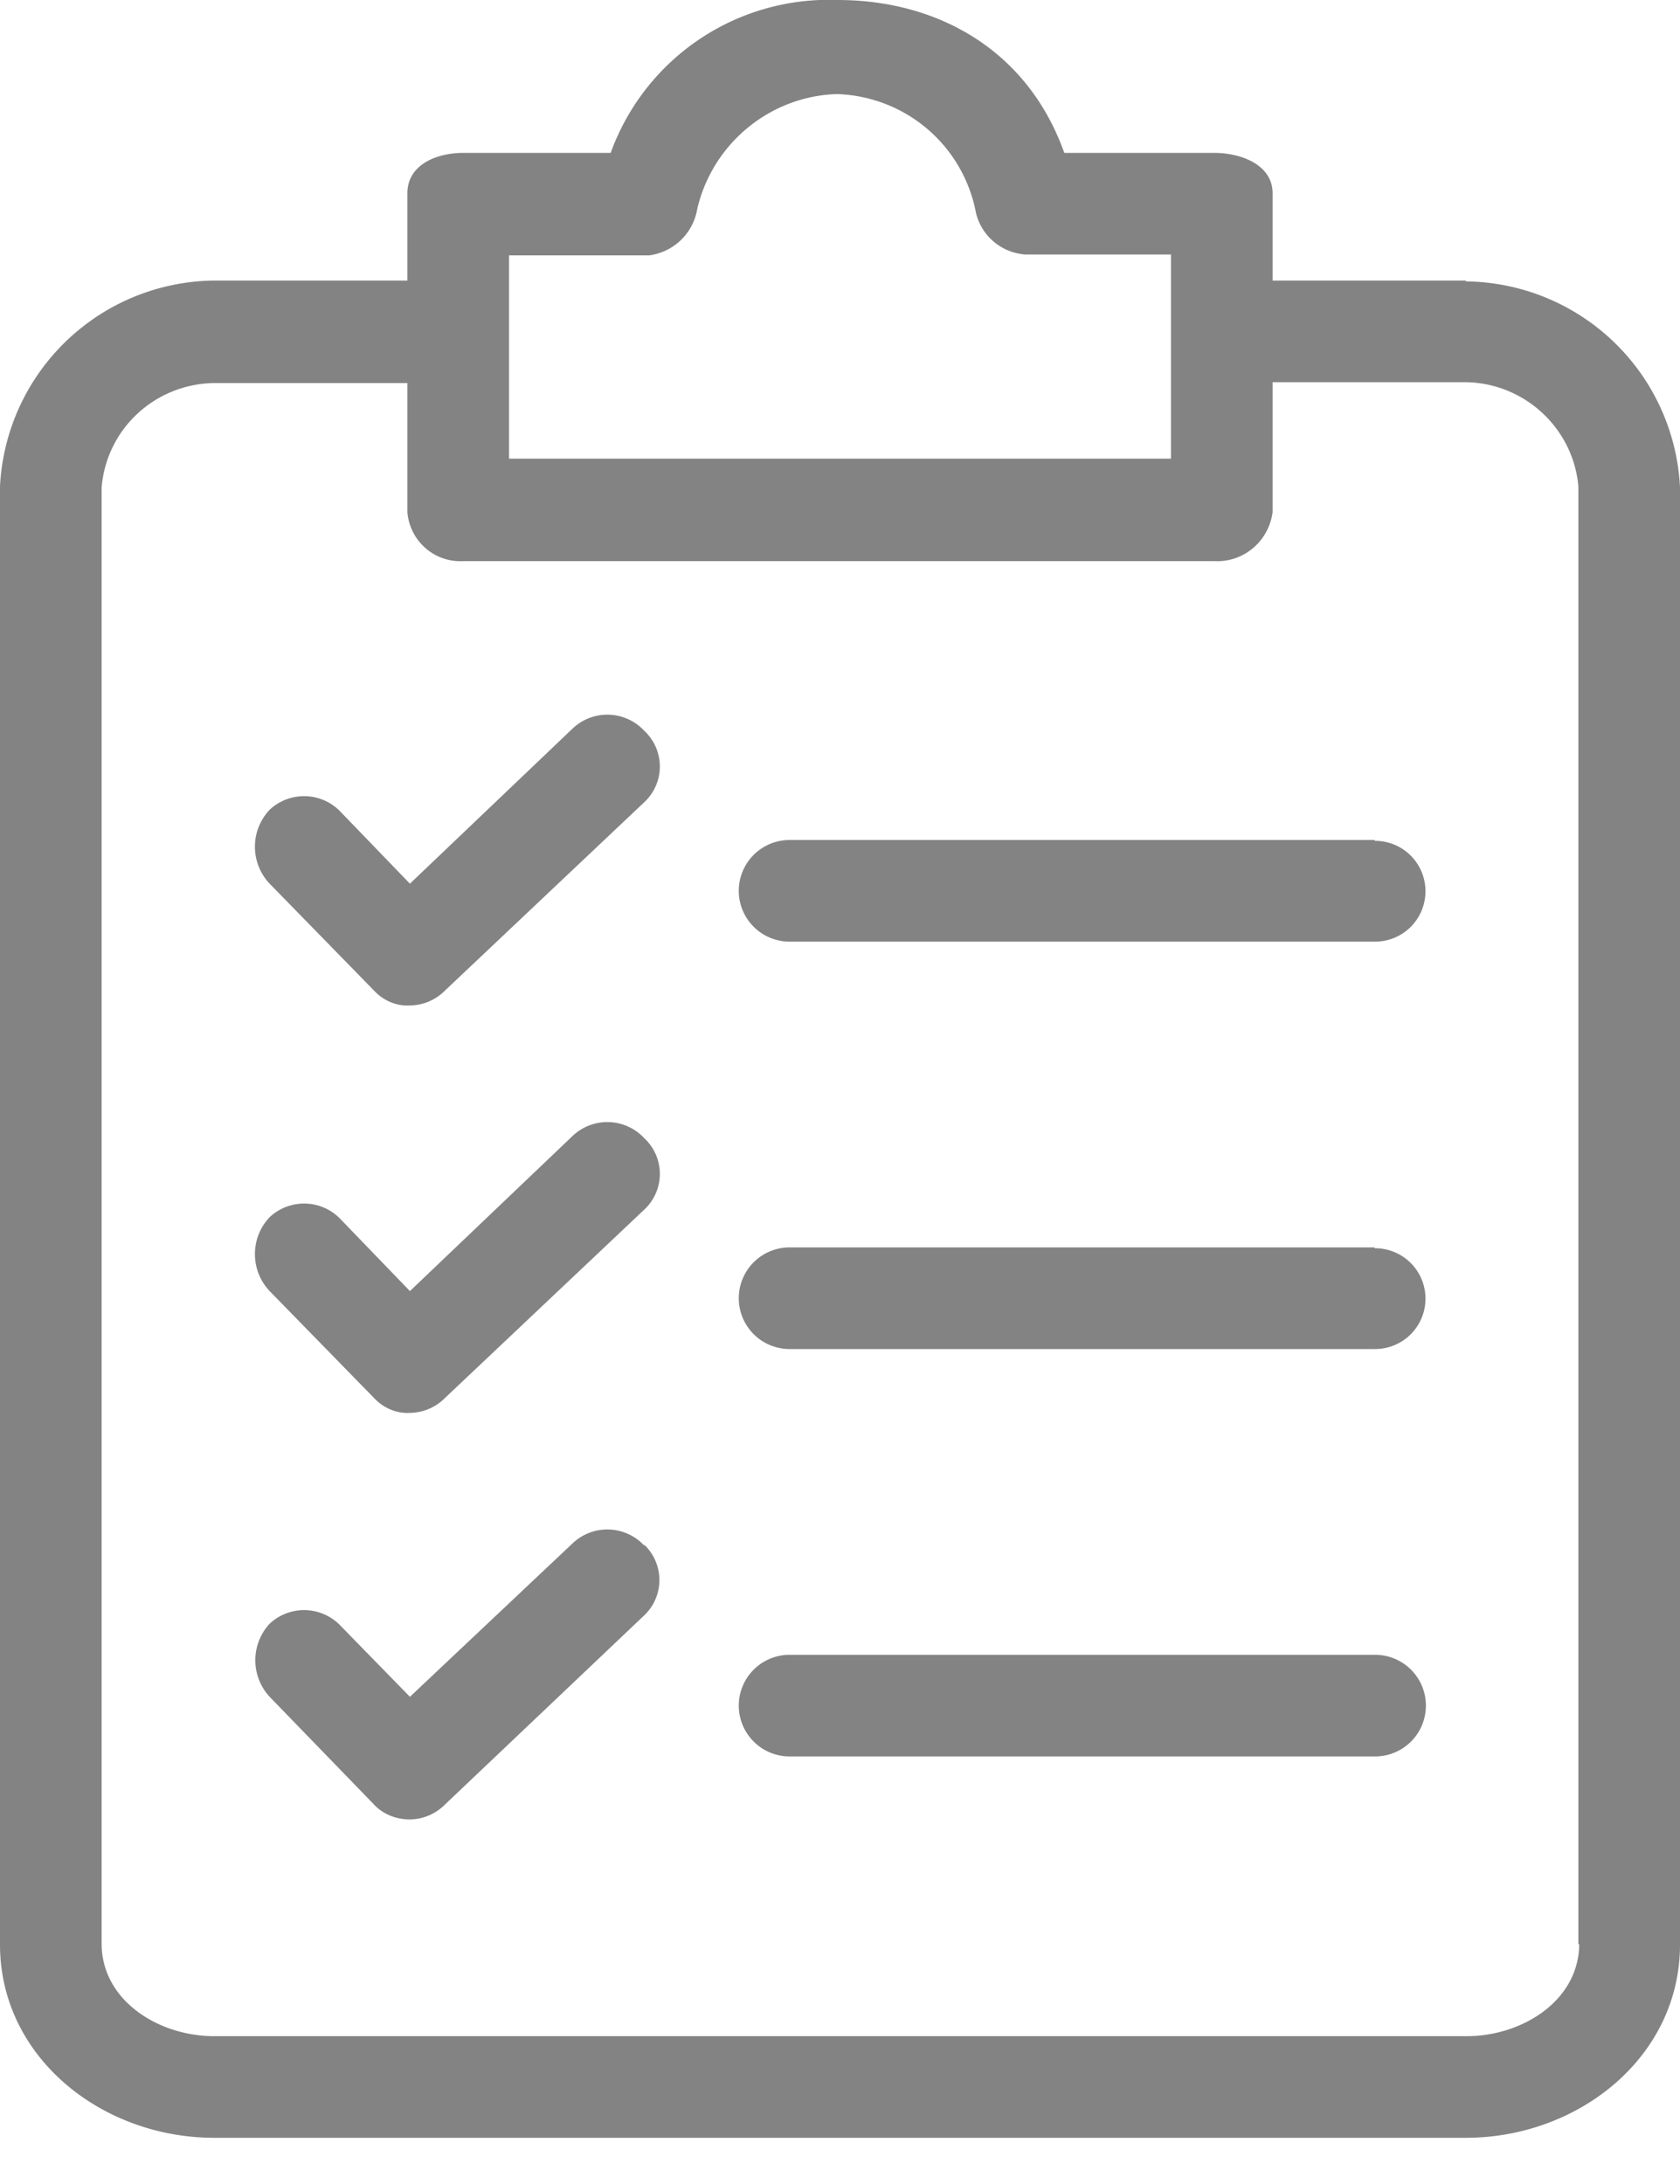 <svg width="20" height="26" fill="none" xmlns="http://www.w3.org/2000/svg"><path d="M17.45 3.34h-2.3V2.3c0-.33-.36-.48-.7-.48h-1.78C12.24.61 11.18 0 9.97 0a2.76 2.76 0 0 0-2.7 1.82H5.52c-.34 0-.67.15-.67.48v1.04h-2.3A2.58 2.58 0 0 0 0 5.79v17.36c0 1.34 1.21 2.3 2.55 2.3h14.9c1.34 0 2.55-.96 2.55-2.3V5.8a2.58 2.58 0 0 0-2.55-2.45Zm-11.39-.3h1.67c.29-.04.52-.26.57-.55.18-.78.87-1.35 1.67-1.37.8.03 1.47.59 1.64 1.37.05.3.3.52.6.54h1.73v2.43H6.06V3.03ZM18.8 23.14c0 .67-.67 1.1-1.34 1.1H2.55c-.67 0-1.34-.43-1.34-1.1V5.8c.06-.7.64-1.23 1.34-1.24h2.3v1.54c.03.34.32.6.67.58h8.93c.35.02.65-.23.7-.58V4.55h2.3c.7.01 1.28.55 1.34 1.24v17.36Z" fill="#838384"/><path d="M7.67 13.55a.6.6 0 0 0-.85-.03l-1.94 1.85-.82-.85a.6.6 0 0 0-.85-.03.64.64 0 0 0 0 .88l1.24 1.27c.11.12.27.19.43.18a.6.6 0 0 0 .42-.18l2.37-2.24a.58.58 0 0 0 0-.85ZM16.36 14.85H9.4a.6.6 0 1 0 0 1.21h6.97a.6.6 0 1 0 0-1.2ZM7.67 8.7a.6.6 0 0 0-.85-.03l-1.94 1.85-.82-.85a.6.6 0 0 0-.85-.03.64.64 0 0 0 0 .88l1.24 1.27c.11.12.27.19.43.18a.6.6 0 0 0 .42-.18l2.37-2.24a.58.58 0 0 0 0-.85ZM16.36 10H9.4a.6.6 0 1 0 0 1.21h6.97a.6.6 0 1 0 0-1.2ZM7.67 18.4a.6.6 0 0 0-.85-.03L4.88 20.2l-.82-.84a.6.6 0 0 0-.85-.03.64.64 0 0 0 0 .87l1.24 1.28c.11.12.27.18.43.18a.6.6 0 0 0 .42-.18l2.37-2.25a.58.58 0 0 0 0-.84ZM16.36 19.7H9.4a.6.6 0 0 0 0 1.21h6.97a.6.6 0 1 0 0-1.21Z" fill="#838384"/></svg>